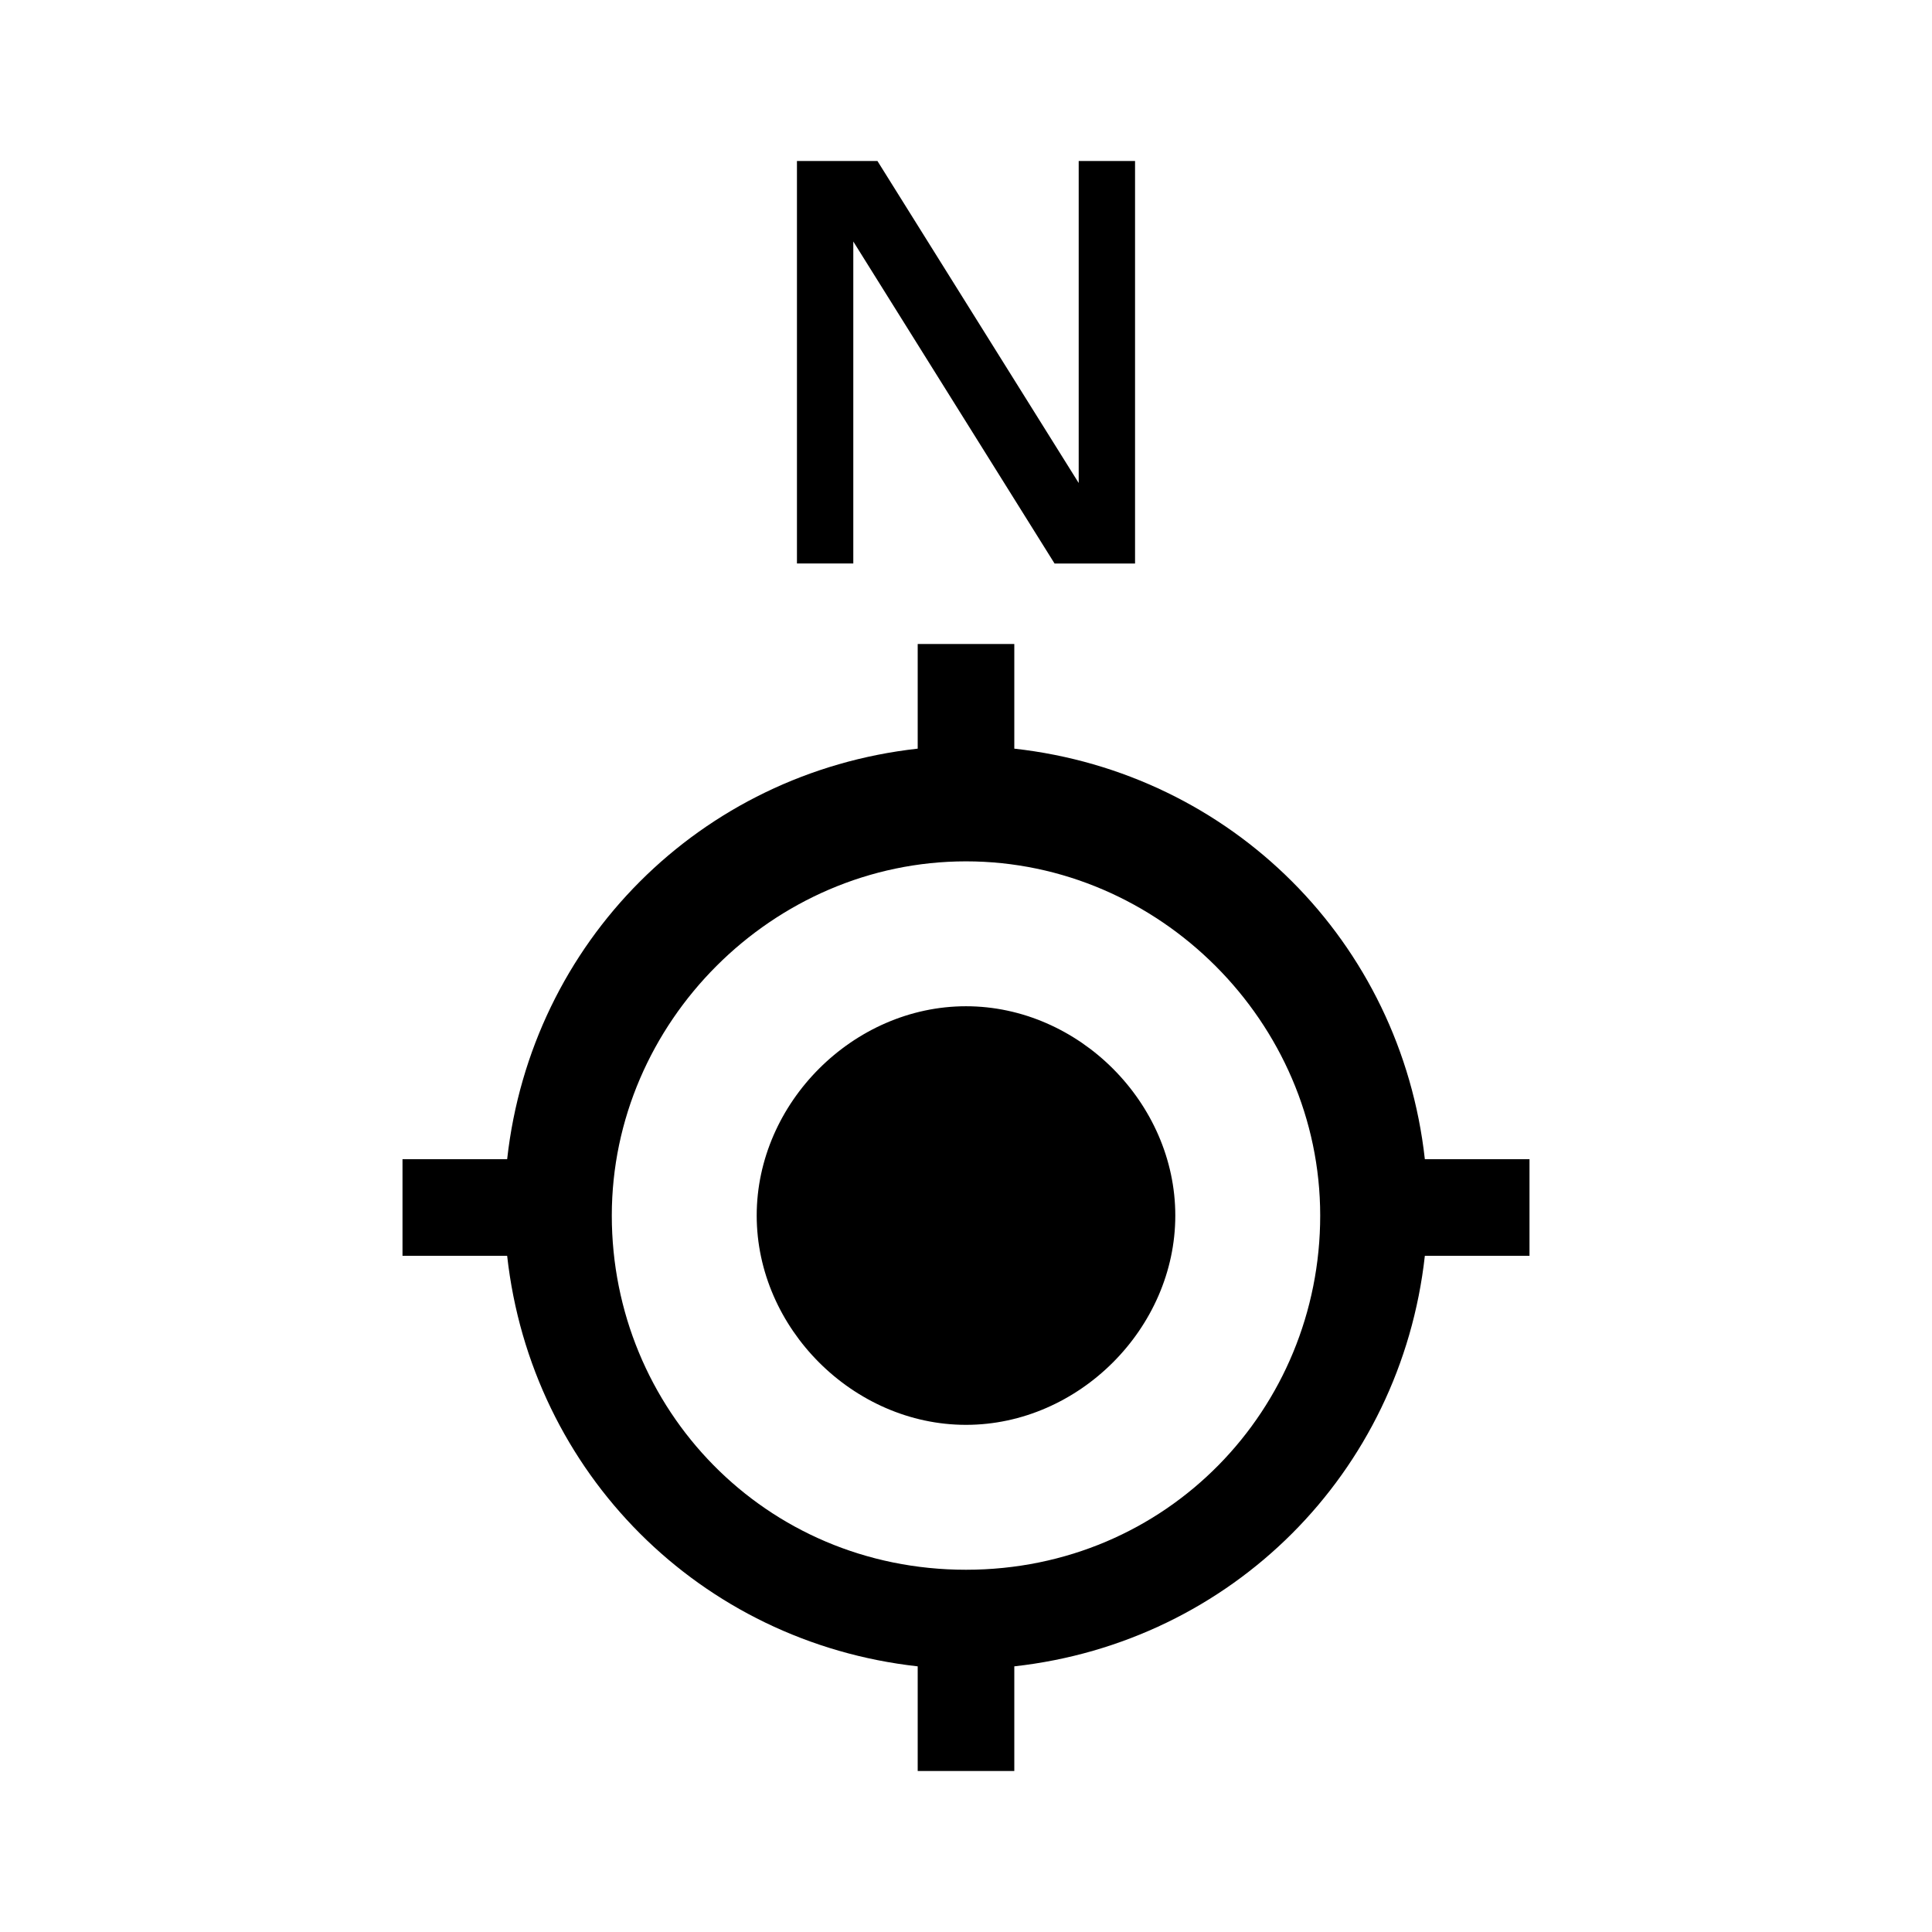 <!-- Generated by IcoMoon.io -->
<svg version="1.1" xmlns="http://www.w3.org/2000/svg" width="24" height="24" viewBox="0 0 24 24">
<title>georeferenecer_full</title>
<path fill="currentColor" d="M12 19.5c-2.5 0-4.4-2-4.4-4.4s2-4.4 4.4-4.4 4.4 2 4.4 4.4-1.9 4.4-4.4 4.4zM17.7 14.4c-0.3-2.7-2.4-4.8-5.1-5.1v-1.3h-1.2v1.3c-2.7 0.3-4.8 2.4-5.1 5.1h-1.3v1.2h1.3c0.3 2.7 2.4 4.8 5.1 5.1v1.3h1.2v-1.3c2.7-0.3 4.8-2.4 5.1-5.1h1.3v-1.2c0 0-1.3 0-1.3 0zM12 12.5c-1.4 0-2.6 1.2-2.6 2.6s1.2 2.6 2.6 2.6 2.6-1.2 2.6-2.6-1.2-2.6-2.6-2.6z"></path>
<path fill="currentColor" d="M14.1 7h-1l-2.5-4v0.2c0 0.4 0 0.8 0 1.2v2.6h-0.7v-5h1l2.5 4c0-0.1 0-0.2 0-0.6 0-0.3 0-0.6 0-0.8v-2.6h0.7v5z"></path>
</svg>
